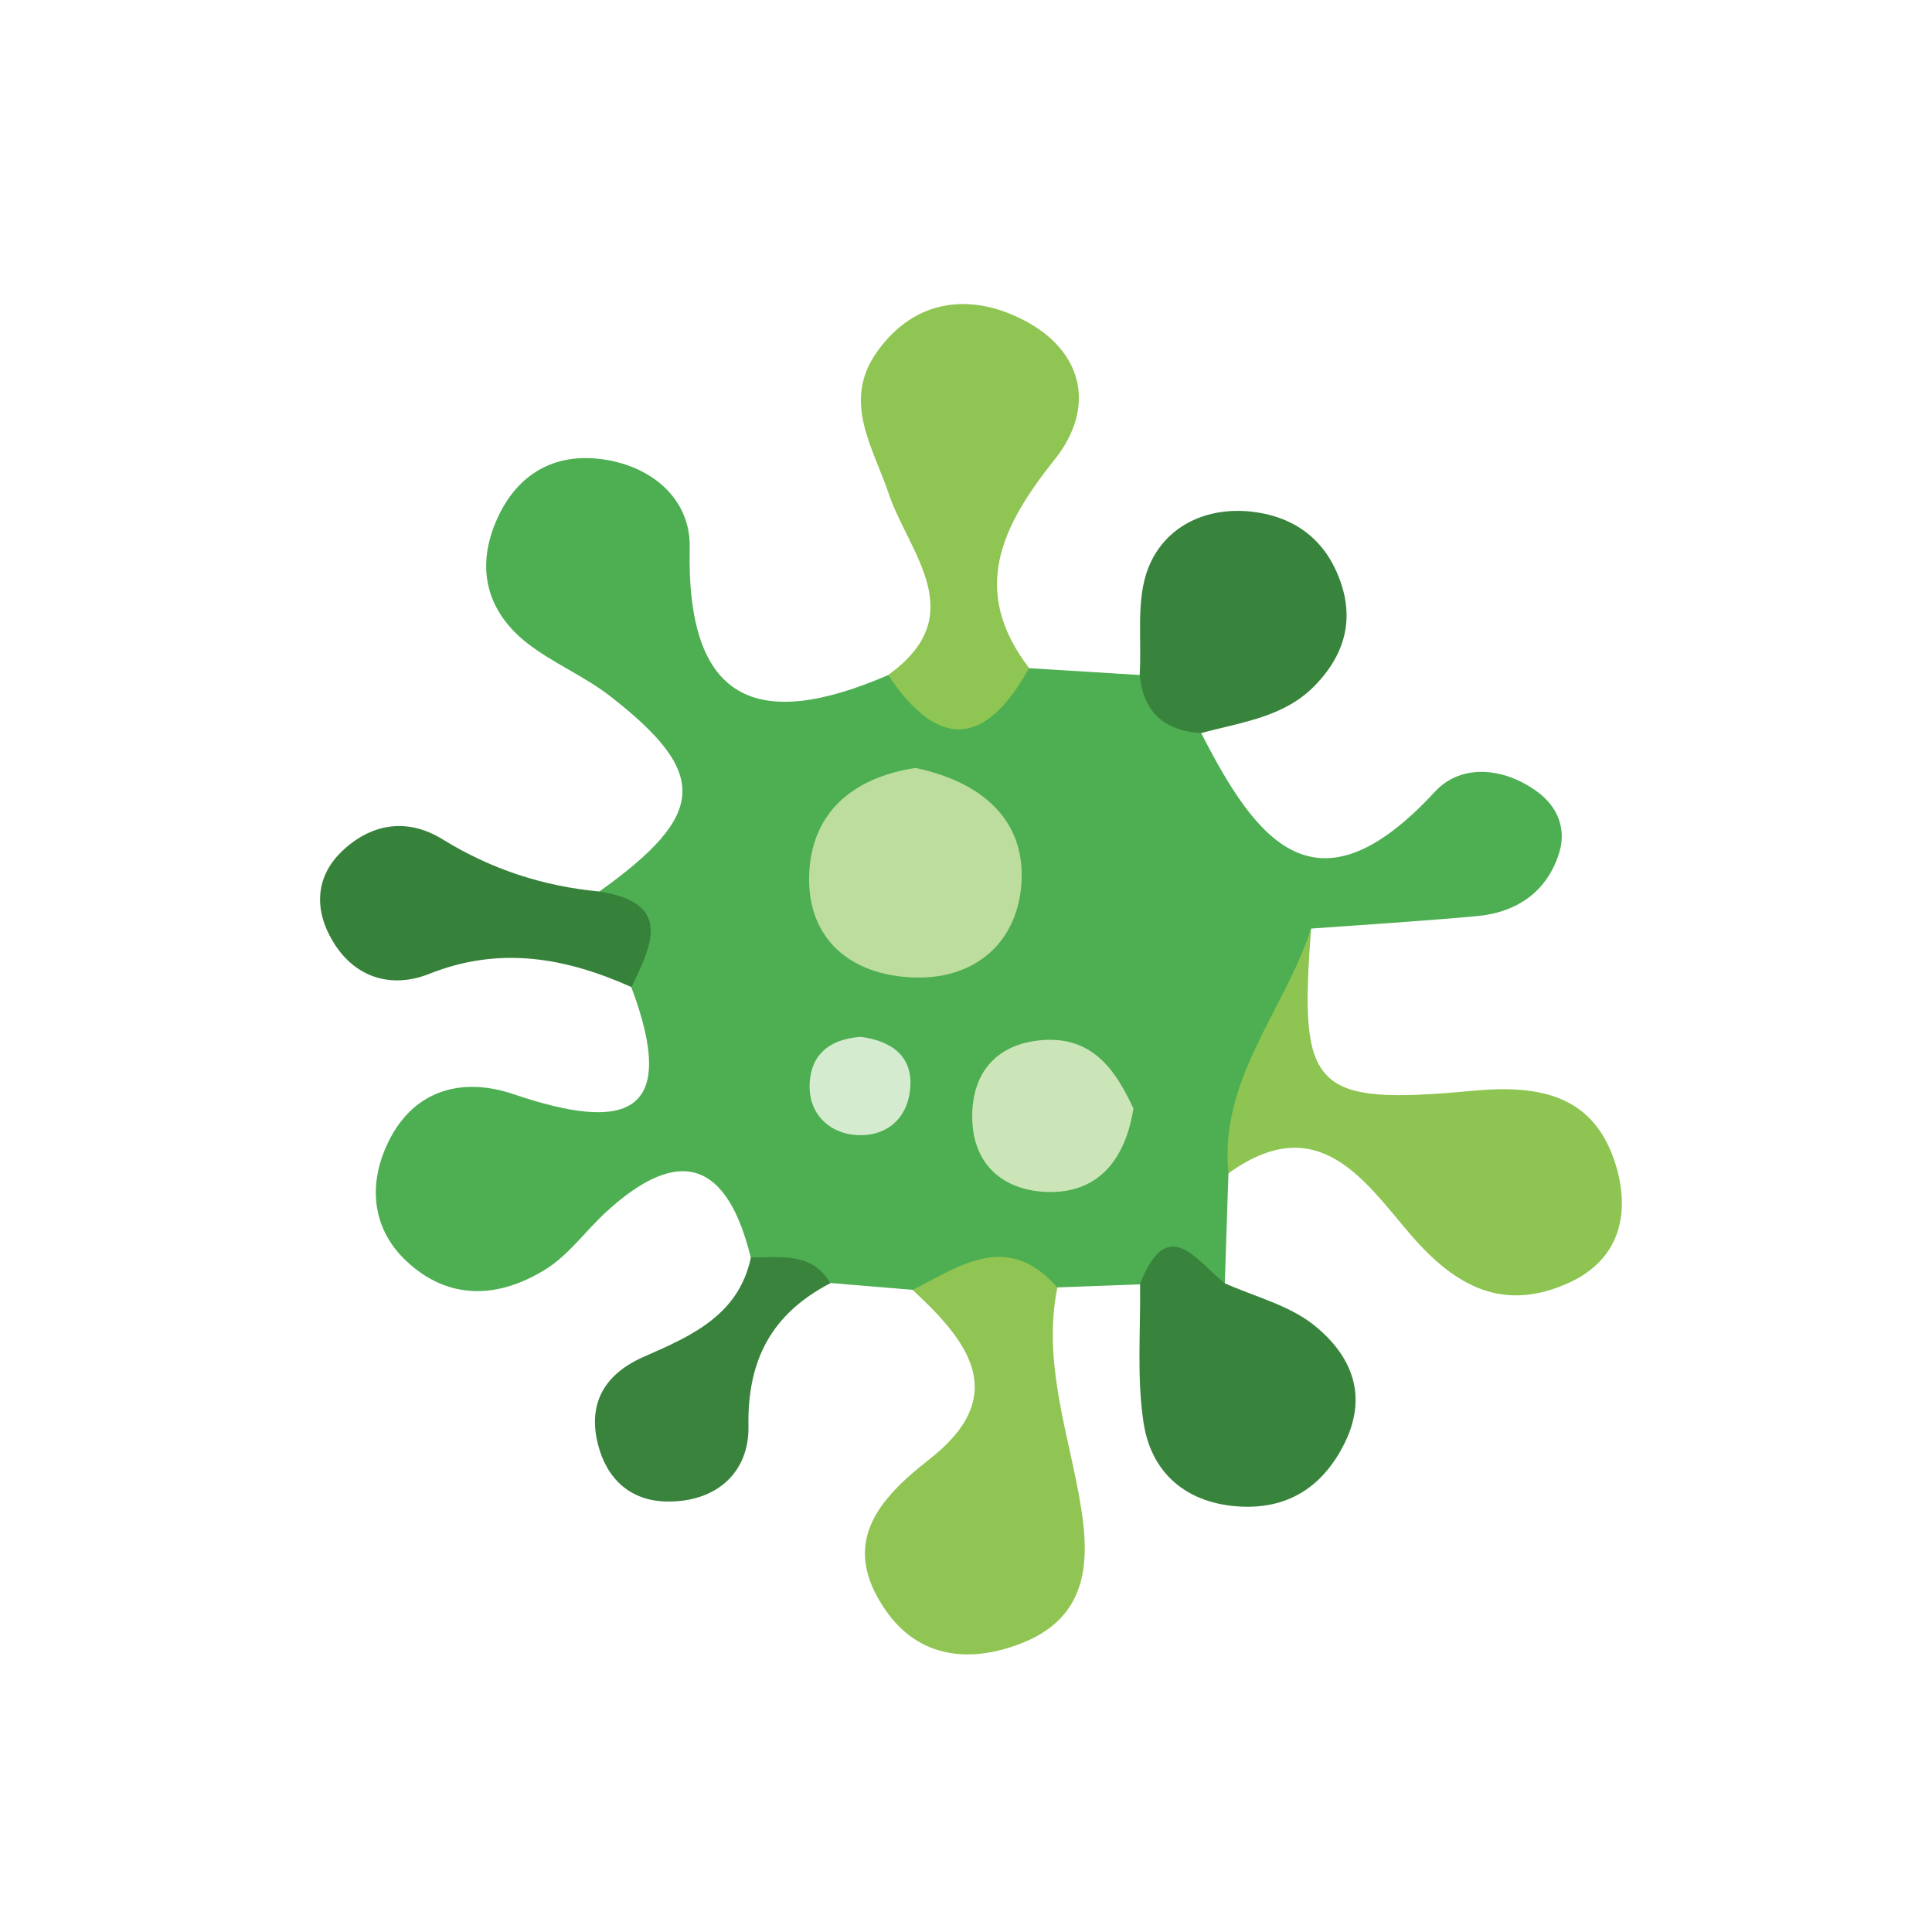<?xml version="1.0" encoding="UTF-8"?>
<svg id="Layer_1" data-name="Layer 1" xmlns="http://www.w3.org/2000/svg" width="96" height="96" viewBox="0 0 96 96">
  <defs>
    <style>
      .cls-1 {
        fill: #39843d;
      }

      .cls-2 {
        fill: #cbe5b9;
      }

      .cls-3 {
        fill: #39833c;
      }

      .cls-4 {
        fill: #d5ebcf;
      }

      .cls-5 {
        fill: #8fc553;
      }

      .cls-6 {
        fill: #8ec451;
      }

      .cls-7 {
        fill: #90c553;
      }

      .cls-8 {
        fill: #bcdd9e;
      }

      .cls-9 {
        fill: #4daf51;
      }

      .cls-10 {
        fill: #36823a;
      }
    </style>
  </defs>
  <path class="cls-9" d="M59.69,36.43c2.73,5.35,5.7,9.31,11.61,2.91,1.28-1.39,3.41-1.24,5.1,.01,1.03,.76,1.43,1.87,1.08,3.01-.59,1.92-2.07,2.97-4.08,3.16-2.74,.25-5.5,.42-8.25,.62-1.19,4.12-.95,8.7-4.11,12.17l-.18,5.46c-1.4,.77-2.82-.04-4.23,.05l-4.1,.15c-2.39,.26-4.78,.76-7.19,.12l-4.09-.34c-1.17-.87-3,.25-3.95-1.28-1.14-4.65-3.46-5.67-7.19-2.24-1.01,.93-1.84,2.11-2.98,2.83-2.34,1.46-4.83,1.59-6.95-.41-1.66-1.57-1.88-3.68-.99-5.68,1.21-2.74,3.65-3.51,6.33-2.6,5.54,1.88,8.26,1.11,5.85-5.32-.9-1.46-1.24-3.11-1.59-4.75,5.35-3.83,5.48-5.87,.51-9.73-1.27-.98-2.81-1.62-4.08-2.6-2.07-1.62-2.57-3.8-1.52-6.16,.92-2.08,2.63-3.25,4.98-3.02,2.64,.26,4.65,1.97,4.6,4.4-.17,7.63,3.27,9.2,9.85,6.36,2.41,1.26,4.69,.08,7.01-.35l5.49,.34c1.44,.54,2.5,1.46,3.06,2.9Z"/>
  <path class="cls-6" d="M61.04,58.31c-.47-4.66,2.78-8.1,4.11-12.17-.62,8.02,.06,8.8,8.04,8.06,3.4-.32,6.08,.25,7.12,3.76,.7,2.39,.15,4.64-2.35,5.78-3.23,1.47-5.61,.22-7.84-2.36-2.29-2.66-4.59-6.31-9.08-3.08Z"/>
  <path class="cls-7" d="M45.35,64.1c2.38-1.23,4.74-2.93,7.19-.12-.7,3.47,.39,6.74,1.03,10.09,.56,2.95,.83,6.14-2.78,7.57-2.52,1-5.11,.81-6.8-1.65-2.24-3.25-.43-5.44,2.18-7.47,4.04-3.15,1.98-5.84-.81-8.41Z"/>
  <path class="cls-5" d="M51.14,33.19c-2.14,3.86-4.47,4.15-7.01,.35,4.17-2.98,1.03-6.05,.03-9.01-.79-2.34-2.33-4.59-.58-7.05,1.92-2.71,4.77-2.91,7.35-1.54,2.86,1.51,3.56,4.28,1.47,6.9-2.64,3.31-4.22,6.5-1.26,10.36Z"/>
  <path class="cls-1" d="M56.64,63.82c1.37-3.56,2.8-1.17,4.23-.05,1.48,.66,3.16,1.08,4.39,2.05,1.95,1.55,2.78,3.61,1.45,6.09-1.09,2.05-2.79,3.07-5.08,2.95-2.66-.14-4.43-1.65-4.81-4.18-.34-2.25-.14-4.57-.17-6.86Z"/>
  <path class="cls-1" d="M59.69,36.43c-1.85-.12-2.89-1.06-3.06-2.9,.11-1.79-.2-3.75,.44-5.34,.8-1.99,2.78-3.01,5.09-2.77,1.97,.21,3.48,1.21,4.27,3.03,.91,2.08,.52,3.96-1.1,5.62-1.55,1.59-3.66,1.81-5.65,2.36Z"/>
  <path class="cls-10" d="M29.79,44.3c3.66,.57,2.58,2.67,1.59,4.75-3.26-1.46-6.53-2.06-10.05-.66-1.86,.74-3.7,.22-4.8-1.63-.91-1.52-.87-3.14,.4-4.4,1.44-1.42,3.26-1.77,5.07-.65,2.4,1.48,4.99,2.33,7.8,2.59Z"/>
  <path class="cls-3" d="M37.31,62.48c1.45,.02,3.02-.3,3.95,1.28-2.91,1.52-4.13,3.8-4.07,7.12,.04,2.28-1.59,3.77-4.06,3.73-1.8-.03-2.98-1.11-3.42-2.85-.53-2.1,.4-3.53,2.32-4.36,2.36-1.03,4.68-2.07,5.28-4.91Z"/>
  <path class="cls-8" d="M45.5,38.16c3.35,.71,5.42,2.62,5.26,5.64-.16,3.04-2.35,4.97-5.59,4.76-3.18-.2-5.17-2.16-4.95-5.34,.22-3.12,2.48-4.64,5.27-5.06Z"/>
  <path class="cls-2" d="M56.32,55.08c-.4,2.53-1.72,4.1-4,4.15-2.22,.04-3.96-1.16-4.01-3.64-.05-2.39,1.33-3.83,3.71-3.92,2.41-.08,3.49,1.68,4.3,3.41Z"/>
  <path class="cls-4" d="M42.77,51.52c1.58,.21,2.63,1,2.45,2.64-.17,1.56-1.34,2.41-2.87,2.22-1.17-.15-2.09-1.02-2.12-2.3-.03-1.61,.92-2.44,2.53-2.56Z"/>
</svg>
